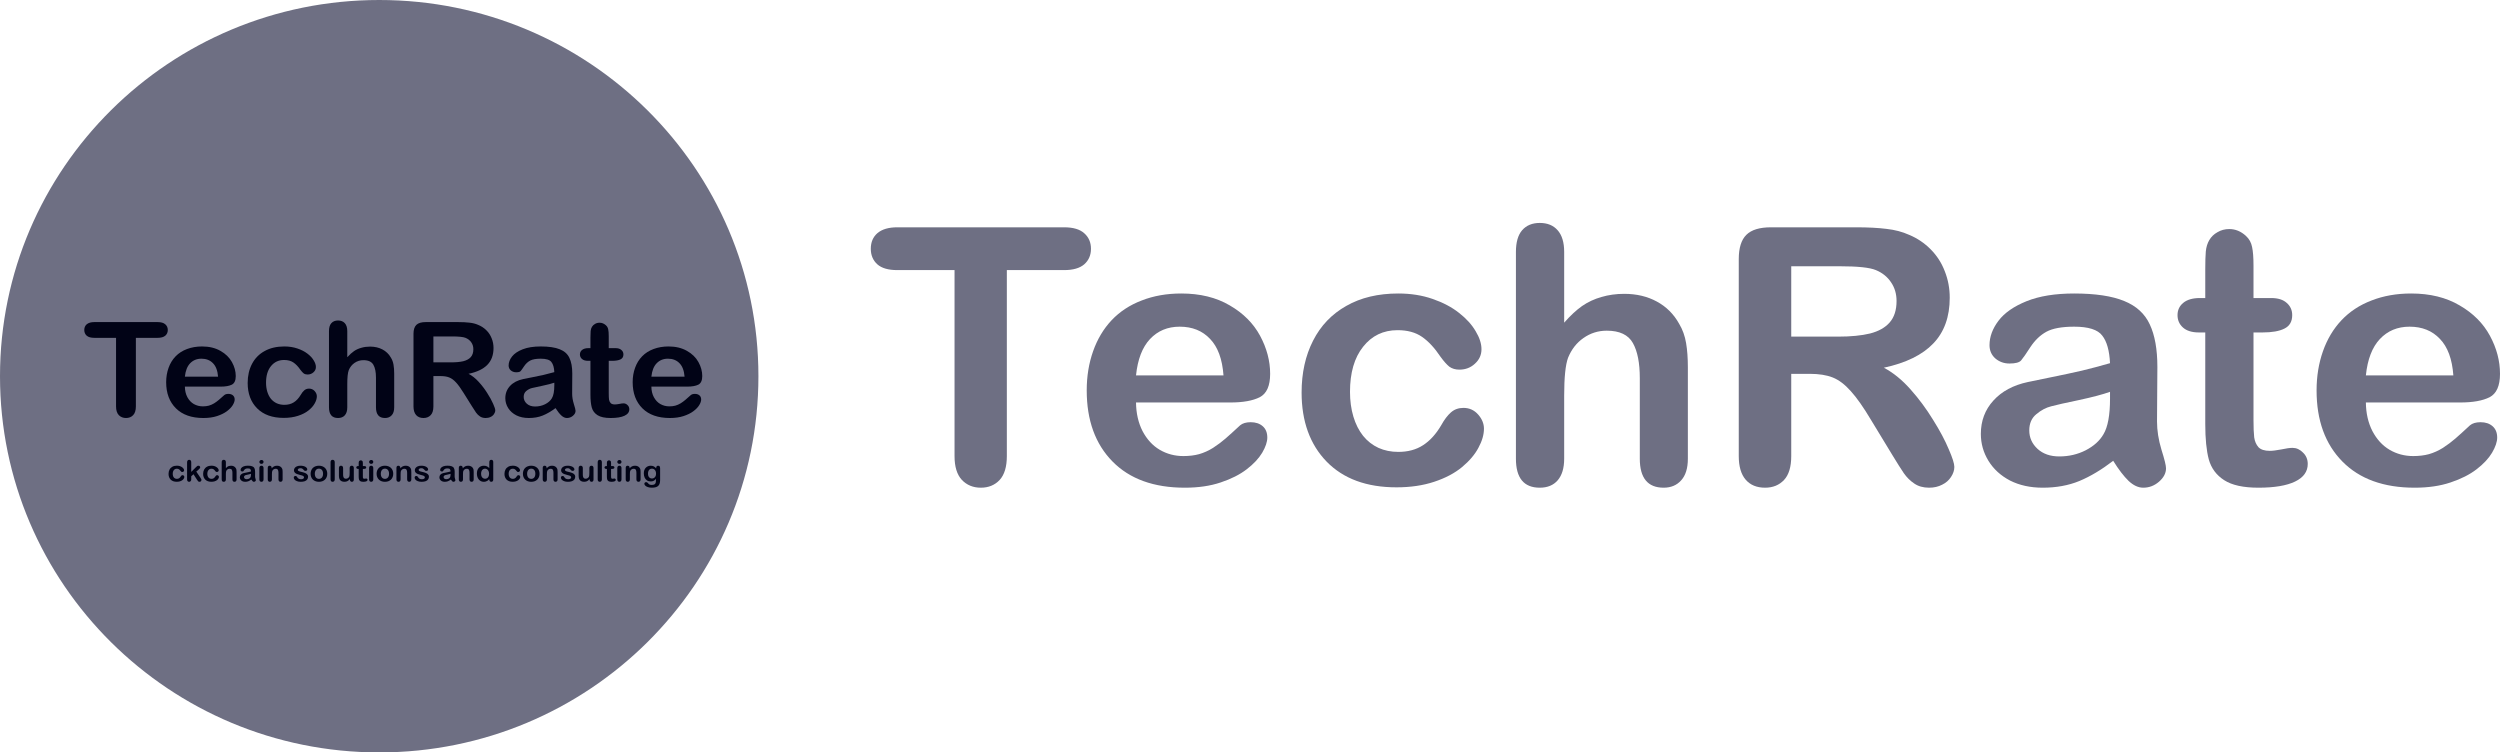 <svg width="103" height="31" viewBox="0 0 103 31" fill="none" xmlns="http://www.w3.org/2000/svg">
<path d="M15.624 31C24.252 31 31.247 24.06 31.247 15.5C31.247 6.94 24.252 0 15.624 0C6.995 0 0 6.94 0 15.5C0 24.06 6.995 31 15.624 31Z" fill="#6E6F83"/>
<path d="M6.493 13.919H5.598V16.742C5.598 16.905 5.561 17.026 5.485 17.105C5.41 17.183 5.312 17.222 5.192 17.222C5.071 17.222 4.971 17.182 4.894 17.103C4.819 17.023 4.781 16.903 4.781 16.742V13.919H3.886C3.746 13.919 3.642 13.89 3.574 13.832C3.506 13.772 3.472 13.693 3.472 13.596C3.472 13.495 3.507 13.416 3.577 13.357C3.649 13.299 3.752 13.27 3.886 13.27H6.493C6.635 13.27 6.74 13.3 6.808 13.36C6.878 13.42 6.913 13.499 6.913 13.596C6.913 13.693 6.878 13.772 6.808 13.832C6.738 13.89 6.633 13.919 6.493 13.919Z" fill="#010316"/>
<path d="M9.091 15.929H7.617C7.619 16.093 7.653 16.238 7.719 16.363C7.787 16.489 7.876 16.583 7.987 16.647C8.099 16.71 8.223 16.742 8.357 16.742C8.447 16.742 8.529 16.733 8.603 16.713C8.678 16.692 8.751 16.66 8.821 16.618C8.891 16.574 8.955 16.527 9.014 16.477C9.073 16.428 9.149 16.361 9.243 16.276C9.282 16.244 9.337 16.228 9.409 16.228C9.486 16.228 9.549 16.248 9.597 16.289C9.645 16.33 9.669 16.387 9.669 16.461C9.669 16.527 9.642 16.604 9.589 16.692C9.535 16.779 9.454 16.863 9.346 16.944C9.239 17.023 9.103 17.09 8.94 17.143C8.778 17.196 8.591 17.222 8.379 17.222C7.895 17.222 7.518 17.09 7.25 16.825C6.981 16.559 6.846 16.2 6.846 15.746C6.846 15.532 6.88 15.334 6.946 15.152C7.012 14.968 7.109 14.811 7.236 14.68C7.363 14.549 7.519 14.45 7.705 14.38C7.891 14.31 8.097 14.274 8.324 14.274C8.618 14.274 8.871 14.335 9.08 14.455C9.292 14.573 9.45 14.727 9.555 14.916C9.66 15.105 9.713 15.298 9.713 15.494C9.713 15.676 9.659 15.794 9.55 15.849C9.441 15.902 9.288 15.929 9.091 15.929ZM7.617 15.518H8.984C8.965 15.27 8.895 15.086 8.774 14.964C8.654 14.84 8.496 14.778 8.299 14.778C8.111 14.778 7.957 14.841 7.835 14.966C7.715 15.09 7.643 15.274 7.617 15.518Z" fill="#010316"/>
<path d="M13.054 16.326C13.054 16.416 13.026 16.513 12.969 16.615C12.913 16.718 12.828 16.816 12.712 16.909C12.598 17.001 12.453 17.076 12.278 17.132C12.103 17.189 11.906 17.217 11.687 17.217C11.222 17.217 10.858 17.087 10.597 16.827C10.335 16.566 10.204 16.216 10.204 15.777C10.204 15.481 10.264 15.218 10.384 14.99C10.504 14.762 10.677 14.586 10.903 14.463C11.13 14.337 11.4 14.274 11.715 14.274C11.91 14.274 12.089 14.302 12.251 14.357C12.415 14.412 12.553 14.482 12.665 14.569C12.779 14.655 12.866 14.748 12.924 14.847C12.985 14.944 13.015 15.035 13.015 15.12C13.015 15.207 12.982 15.28 12.913 15.34C12.847 15.4 12.766 15.43 12.67 15.43C12.608 15.43 12.555 15.415 12.513 15.385C12.472 15.353 12.426 15.303 12.375 15.234C12.283 15.1 12.186 14.999 12.085 14.932C11.986 14.865 11.858 14.831 11.704 14.831C11.481 14.831 11.302 14.915 11.165 15.083C11.029 15.249 10.961 15.477 10.961 15.767C10.961 15.903 10.979 16.028 11.014 16.143C11.049 16.256 11.099 16.354 11.165 16.435C11.232 16.514 11.312 16.575 11.406 16.618C11.499 16.658 11.603 16.679 11.715 16.679C11.866 16.679 11.995 16.645 12.101 16.578C12.21 16.511 12.306 16.408 12.389 16.27C12.435 16.189 12.484 16.126 12.538 16.08C12.591 16.034 12.656 16.011 12.734 16.011C12.826 16.011 12.902 16.044 12.963 16.111C13.024 16.179 13.054 16.25 13.054 16.326Z" fill="#010316"/>
<path d="M14.308 13.644V14.717C14.404 14.611 14.497 14.527 14.587 14.465C14.679 14.403 14.78 14.358 14.891 14.328C15.001 14.296 15.12 14.28 15.247 14.28C15.438 14.28 15.608 14.319 15.755 14.396C15.904 14.474 16.021 14.587 16.106 14.736C16.159 14.822 16.195 14.919 16.213 15.027C16.232 15.133 16.241 15.256 16.241 15.396V16.782C16.241 16.927 16.206 17.037 16.136 17.111C16.068 17.185 15.977 17.222 15.863 17.222C15.614 17.222 15.49 17.076 15.49 16.782V15.56C15.49 15.329 15.454 15.151 15.382 15.027C15.31 14.902 15.174 14.839 14.973 14.839C14.839 14.839 14.717 14.876 14.609 14.95C14.502 15.023 14.422 15.123 14.369 15.25C14.328 15.358 14.308 15.55 14.308 15.825V16.782C14.308 16.925 14.274 17.035 14.206 17.111C14.139 17.185 14.046 17.222 13.927 17.222C13.678 17.222 13.554 17.076 13.554 16.782V13.644C13.554 13.497 13.586 13.387 13.651 13.315C13.717 13.241 13.809 13.204 13.927 13.204C14.046 13.204 14.139 13.241 14.206 13.315C14.274 13.389 14.308 13.499 14.308 13.644Z" fill="#010316"/>
<path d="M18.144 15.494H17.856V16.742C17.856 16.907 17.819 17.028 17.743 17.105C17.668 17.183 17.569 17.222 17.448 17.222C17.317 17.222 17.216 17.181 17.144 17.1C17.072 17.019 17.036 16.9 17.036 16.742V13.752C17.036 13.583 17.076 13.46 17.155 13.384C17.234 13.308 17.362 13.27 17.539 13.27H18.873C19.057 13.27 19.214 13.278 19.345 13.294C19.476 13.308 19.593 13.338 19.698 13.384C19.825 13.435 19.938 13.508 20.035 13.604C20.133 13.699 20.206 13.811 20.256 13.938C20.308 14.063 20.333 14.197 20.333 14.338C20.333 14.628 20.248 14.859 20.077 15.033C19.907 15.206 19.649 15.329 19.303 15.401C19.449 15.475 19.588 15.585 19.72 15.73C19.853 15.875 19.971 16.029 20.074 16.194C20.179 16.356 20.26 16.504 20.317 16.636C20.376 16.767 20.405 16.857 20.405 16.907C20.405 16.958 20.388 17.009 20.353 17.06C20.32 17.11 20.274 17.149 20.215 17.177C20.156 17.207 20.088 17.222 20.01 17.222C19.918 17.222 19.841 17.201 19.778 17.159C19.716 17.118 19.661 17.066 19.615 17.002C19.571 16.939 19.511 16.845 19.433 16.721L19.105 16.196C18.987 16.004 18.881 15.857 18.787 15.756C18.695 15.655 18.601 15.587 18.505 15.55C18.41 15.512 18.289 15.494 18.144 15.494ZM18.613 13.861H17.856V14.929H18.591C18.788 14.929 18.954 14.913 19.088 14.882C19.222 14.848 19.325 14.792 19.395 14.714C19.466 14.635 19.502 14.526 19.502 14.389C19.502 14.281 19.474 14.186 19.417 14.105C19.36 14.022 19.28 13.96 19.179 13.919C19.083 13.88 18.895 13.861 18.613 13.861Z" fill="#010316"/>
<path d="M22.888 16.814C22.706 16.95 22.529 17.052 22.358 17.121C22.188 17.189 21.998 17.222 21.786 17.222C21.593 17.222 21.422 17.186 21.275 17.113C21.13 17.039 21.017 16.939 20.938 16.814C20.859 16.688 20.819 16.552 20.819 16.406C20.819 16.208 20.885 16.039 21.015 15.899C21.146 15.76 21.326 15.666 21.554 15.618C21.602 15.608 21.721 15.584 21.91 15.547C22.1 15.51 22.262 15.476 22.396 15.446C22.532 15.414 22.68 15.376 22.838 15.332C22.829 15.141 22.788 15.002 22.716 14.913C22.647 14.823 22.5 14.778 22.277 14.778C22.086 14.778 21.942 14.804 21.844 14.855C21.748 14.906 21.665 14.983 21.595 15.086C21.527 15.188 21.479 15.256 21.449 15.29C21.421 15.322 21.361 15.338 21.267 15.338C21.182 15.338 21.108 15.312 21.046 15.261C20.985 15.208 20.955 15.14 20.955 15.059C20.955 14.932 21.002 14.808 21.096 14.688C21.189 14.568 21.336 14.469 21.535 14.391C21.733 14.313 21.981 14.274 22.277 14.274C22.609 14.274 22.869 14.312 23.059 14.389C23.249 14.463 23.382 14.581 23.459 14.744C23.538 14.906 23.578 15.122 23.578 15.39C23.578 15.56 23.577 15.704 23.575 15.822C23.575 15.941 23.574 16.073 23.573 16.218C23.573 16.354 23.596 16.496 23.642 16.644C23.689 16.791 23.713 16.886 23.713 16.928C23.713 17.002 23.677 17.07 23.603 17.132C23.531 17.192 23.449 17.222 23.357 17.222C23.28 17.222 23.203 17.188 23.128 17.119C23.052 17.048 22.972 16.947 22.888 16.814ZM22.838 15.767C22.728 15.806 22.567 15.847 22.355 15.892C22.145 15.934 22 15.966 21.919 15.987C21.837 16.006 21.76 16.046 21.686 16.106C21.613 16.165 21.576 16.247 21.576 16.353C21.576 16.462 21.619 16.556 21.706 16.634C21.792 16.71 21.906 16.748 22.046 16.748C22.195 16.748 22.332 16.717 22.457 16.655C22.584 16.591 22.677 16.51 22.736 16.411C22.804 16.301 22.838 16.121 22.838 15.87V15.767Z" fill="#010316"/>
<path d="M24.244 14.343H24.326V13.909C24.326 13.792 24.329 13.701 24.335 13.636C24.342 13.569 24.36 13.511 24.39 13.463C24.419 13.414 24.462 13.374 24.517 13.344C24.572 13.312 24.634 13.296 24.702 13.296C24.798 13.296 24.884 13.331 24.962 13.4C25.013 13.446 25.045 13.502 25.058 13.569C25.073 13.635 25.08 13.729 25.08 13.85V14.343H25.357C25.463 14.343 25.544 14.368 25.599 14.418C25.657 14.465 25.685 14.527 25.685 14.603C25.685 14.7 25.645 14.768 25.564 14.807C25.485 14.846 25.37 14.866 25.221 14.866H25.08V16.196C25.08 16.309 25.084 16.397 25.091 16.459C25.101 16.519 25.123 16.568 25.158 16.607C25.195 16.644 25.253 16.663 25.334 16.663C25.379 16.663 25.438 16.656 25.514 16.642C25.589 16.626 25.648 16.618 25.691 16.618C25.751 16.618 25.806 16.642 25.854 16.689C25.903 16.735 25.928 16.793 25.928 16.862C25.928 16.978 25.862 17.067 25.729 17.129C25.597 17.191 25.406 17.222 25.158 17.222C24.922 17.222 24.744 17.184 24.622 17.108C24.5 17.032 24.42 16.927 24.382 16.793C24.345 16.658 24.326 16.479 24.326 16.255V14.866H24.227C24.118 14.866 24.036 14.841 23.979 14.791C23.922 14.742 23.893 14.679 23.893 14.603C23.893 14.527 23.922 14.465 23.981 14.418C24.042 14.368 24.13 14.343 24.244 14.343Z" fill="#010316"/>
<path d="M28.311 15.929H26.837C26.838 16.093 26.872 16.238 26.939 16.363C27.007 16.489 27.096 16.583 27.207 16.647C27.319 16.71 27.442 16.742 27.577 16.742C27.667 16.742 27.749 16.733 27.823 16.713C27.898 16.692 27.971 16.66 28.041 16.618C28.111 16.574 28.175 16.527 28.234 16.477C28.293 16.428 28.369 16.361 28.463 16.276C28.502 16.244 28.557 16.228 28.629 16.228C28.706 16.228 28.769 16.248 28.817 16.289C28.864 16.33 28.888 16.387 28.888 16.461C28.888 16.527 28.862 16.604 28.808 16.692C28.755 16.779 28.674 16.863 28.565 16.944C28.459 17.023 28.323 17.09 28.159 17.143C27.997 17.196 27.811 17.222 27.599 17.222C27.115 17.222 26.738 17.09 26.469 16.825C26.201 16.559 26.066 16.2 26.066 15.746C26.066 15.532 26.099 15.334 26.166 15.152C26.232 14.968 26.328 14.811 26.456 14.68C26.583 14.549 26.739 14.45 26.925 14.38C27.111 14.31 27.317 14.274 27.544 14.274C27.838 14.274 28.09 14.335 28.3 14.455C28.512 14.573 28.67 14.727 28.775 14.916C28.88 15.105 28.933 15.298 28.933 15.494C28.933 15.676 28.878 15.794 28.77 15.849C28.661 15.902 28.508 15.929 28.311 15.929ZM26.837 15.518H28.204C28.185 15.27 28.115 15.086 27.994 14.964C27.874 14.84 27.716 14.778 27.519 14.778C27.331 14.778 27.176 14.841 27.055 14.966C26.935 15.09 26.862 15.274 26.837 15.518Z" fill="#010316"/>
<path d="M43.841 11.128H41.482V18.79C41.482 19.232 41.383 19.56 41.184 19.776C40.985 19.987 40.727 20.093 40.412 20.093C40.092 20.093 39.83 19.985 39.626 19.769C39.427 19.553 39.327 19.227 39.327 18.79V11.128H36.968C36.6 11.128 36.325 11.049 36.146 10.89C35.966 10.727 35.877 10.514 35.877 10.25C35.877 9.977 35.969 9.761 36.153 9.603C36.342 9.444 36.614 9.365 36.968 9.365H43.841C44.215 9.365 44.491 9.447 44.671 9.61C44.855 9.773 44.948 9.986 44.948 10.25C44.948 10.514 44.855 10.727 44.671 10.89C44.486 11.049 44.21 11.128 43.841 11.128Z" fill="#6E6F83"/>
<path d="M50.692 16.582H46.804C46.809 17.028 46.899 17.421 47.073 17.762C47.253 18.102 47.488 18.359 47.78 18.531C48.076 18.704 48.401 18.79 48.755 18.79C48.993 18.79 49.209 18.764 49.403 18.711C49.602 18.654 49.794 18.567 49.978 18.452C50.163 18.332 50.333 18.205 50.488 18.071C50.643 17.937 50.845 17.754 51.092 17.524C51.194 17.438 51.34 17.395 51.529 17.395C51.733 17.395 51.898 17.45 52.024 17.56C52.15 17.67 52.213 17.826 52.213 18.028C52.213 18.205 52.143 18.414 52.002 18.654C51.861 18.889 51.648 19.117 51.361 19.337C51.08 19.553 50.723 19.733 50.291 19.877C49.864 20.021 49.372 20.093 48.813 20.093C47.537 20.093 46.544 19.733 45.836 19.014C45.127 18.294 44.773 17.318 44.773 16.085C44.773 15.505 44.86 14.968 45.035 14.473C45.21 13.975 45.465 13.548 45.799 13.193C46.134 12.838 46.547 12.567 47.037 12.38C47.527 12.188 48.071 12.092 48.668 12.092C49.444 12.092 50.109 12.255 50.663 12.581C51.221 12.903 51.638 13.32 51.915 13.833C52.191 14.346 52.33 14.869 52.33 15.402C52.33 15.896 52.187 16.217 51.9 16.366C51.614 16.51 51.211 16.582 50.692 16.582ZM46.804 15.466H50.408C50.359 14.795 50.175 14.294 49.855 13.963C49.539 13.627 49.122 13.459 48.602 13.459C48.107 13.459 47.7 13.629 47.379 13.97C47.064 14.306 46.872 14.805 46.804 15.466Z" fill="#6E6F83"/>
<path d="M61.139 17.661C61.139 17.905 61.064 18.167 60.913 18.445C60.767 18.723 60.542 18.989 60.236 19.244C59.935 19.493 59.554 19.695 59.093 19.848C58.632 20.002 58.113 20.078 57.535 20.078C56.307 20.078 55.349 19.726 54.659 19.021C53.97 18.311 53.626 17.361 53.626 16.172C53.626 15.366 53.783 14.653 54.099 14.035C54.414 13.416 54.87 12.939 55.468 12.603C56.065 12.262 56.778 12.092 57.608 12.092C58.122 12.092 58.593 12.166 59.02 12.315C59.452 12.464 59.816 12.656 60.112 12.891C60.413 13.126 60.641 13.377 60.797 13.646C60.957 13.91 61.037 14.157 61.037 14.387C61.037 14.622 60.947 14.821 60.767 14.984C60.593 15.147 60.379 15.229 60.127 15.229C59.962 15.229 59.824 15.188 59.712 15.107C59.605 15.02 59.484 14.884 59.348 14.697C59.105 14.332 58.85 14.059 58.584 13.876C58.321 13.694 57.986 13.603 57.579 13.603C56.992 13.603 56.518 13.831 56.159 14.287C55.8 14.737 55.62 15.356 55.62 16.143C55.62 16.512 55.666 16.853 55.759 17.164C55.851 17.471 55.984 17.735 56.159 17.956C56.334 18.172 56.545 18.337 56.792 18.452C57.04 18.563 57.312 18.618 57.608 18.618C58.006 18.618 58.346 18.527 58.627 18.344C58.913 18.162 59.166 17.884 59.384 17.51C59.506 17.289 59.637 17.116 59.777 16.992C59.918 16.867 60.09 16.805 60.294 16.805C60.537 16.805 60.738 16.896 60.899 17.078C61.059 17.26 61.139 17.455 61.139 17.661Z" fill="#6E6F83"/>
<path d="M64.444 10.38V13.294C64.696 13.006 64.942 12.778 65.179 12.61C65.422 12.442 65.689 12.318 65.98 12.236C66.271 12.15 66.584 12.106 66.919 12.106C67.424 12.106 67.871 12.212 68.259 12.423C68.652 12.634 68.96 12.941 69.183 13.344C69.324 13.579 69.419 13.843 69.467 14.135C69.516 14.423 69.54 14.757 69.54 15.136V18.898C69.54 19.292 69.448 19.589 69.263 19.791C69.084 19.992 68.844 20.093 68.543 20.093C67.888 20.093 67.56 19.695 67.56 18.898V15.582C67.56 14.953 67.465 14.471 67.276 14.135C67.087 13.795 66.728 13.624 66.199 13.624C65.844 13.624 65.524 13.725 65.238 13.927C64.956 14.123 64.745 14.394 64.604 14.74C64.497 15.032 64.444 15.553 64.444 16.301V18.898C64.444 19.287 64.354 19.584 64.175 19.791C64 19.992 63.755 20.093 63.439 20.093C62.784 20.093 62.456 19.695 62.456 18.898V10.38C62.456 9.982 62.541 9.684 62.711 9.487C62.886 9.286 63.129 9.185 63.439 9.185C63.755 9.185 64 9.286 64.175 9.487C64.354 9.689 64.444 9.986 64.444 10.38Z" fill="#6E6F83"/>
<path d="M74.556 15.402H73.799V18.79C73.799 19.236 73.7 19.565 73.501 19.776C73.302 19.987 73.042 20.093 72.722 20.093C72.377 20.093 72.11 19.982 71.921 19.762C71.731 19.541 71.637 19.217 71.637 18.79V10.675C71.637 10.214 71.741 9.881 71.95 9.675C72.159 9.468 72.496 9.365 72.962 9.365H76.478C76.964 9.365 77.379 9.387 77.723 9.43C78.068 9.468 78.378 9.55 78.655 9.675C78.99 9.814 79.286 10.013 79.543 10.272C79.8 10.531 79.995 10.833 80.126 11.178C80.261 11.519 80.329 11.881 80.329 12.265C80.329 13.051 80.104 13.68 79.652 14.15C79.206 14.62 78.526 14.953 77.614 15.15C77.997 15.351 78.364 15.649 78.713 16.042C79.063 16.435 79.373 16.855 79.645 17.301C79.922 17.742 80.135 18.143 80.286 18.503C80.441 18.858 80.519 19.102 80.519 19.236C80.519 19.376 80.473 19.515 80.38 19.654C80.293 19.788 80.172 19.894 80.016 19.97C79.861 20.052 79.681 20.093 79.478 20.093C79.235 20.093 79.031 20.035 78.866 19.92C78.701 19.81 78.558 19.668 78.437 19.495C78.32 19.323 78.16 19.069 77.956 18.733L77.09 17.308C76.779 16.785 76.5 16.387 76.252 16.114C76.01 15.841 75.762 15.653 75.51 15.553C75.258 15.452 74.94 15.402 74.556 15.402ZM75.794 10.97H73.799V13.869H75.736C76.255 13.869 76.692 13.826 77.046 13.74C77.4 13.649 77.67 13.497 77.854 13.286C78.043 13.07 78.138 12.775 78.138 12.401C78.138 12.109 78.063 11.852 77.912 11.632C77.762 11.406 77.553 11.238 77.286 11.128C77.034 11.022 76.537 10.97 75.794 10.97Z" fill="#6E6F83"/>
<path d="M87.064 18.985C86.583 19.354 86.117 19.632 85.666 19.819C85.219 20.002 84.717 20.093 84.159 20.093C83.649 20.093 83.2 19.994 82.812 19.798C82.429 19.596 82.132 19.325 81.924 18.985C81.715 18.644 81.611 18.275 81.611 17.877C81.611 17.34 81.783 16.881 82.128 16.503C82.472 16.123 82.945 15.869 83.547 15.74C83.674 15.711 83.987 15.646 84.487 15.546C84.986 15.445 85.413 15.354 85.768 15.272C86.127 15.186 86.515 15.083 86.933 14.963C86.908 14.445 86.802 14.066 86.612 13.826C86.428 13.581 86.042 13.459 85.455 13.459C84.95 13.459 84.569 13.529 84.312 13.668C84.059 13.807 83.841 14.015 83.656 14.294C83.477 14.572 83.348 14.757 83.271 14.848C83.198 14.934 83.038 14.977 82.79 14.977C82.567 14.977 82.373 14.908 82.208 14.768C82.048 14.625 81.968 14.442 81.968 14.222C81.968 13.876 82.091 13.541 82.339 13.214C82.586 12.888 82.972 12.62 83.496 12.409C84.02 12.198 84.673 12.092 85.455 12.092C86.328 12.092 87.015 12.195 87.515 12.401C88.015 12.603 88.367 12.924 88.571 13.366C88.779 13.807 88.884 14.392 88.884 15.121C88.884 15.582 88.881 15.973 88.876 16.294C88.876 16.615 88.874 16.973 88.869 17.366C88.869 17.735 88.93 18.121 89.051 18.524C89.177 18.922 89.24 19.179 89.24 19.294C89.24 19.495 89.143 19.68 88.949 19.848C88.76 20.011 88.544 20.093 88.301 20.093C88.097 20.093 87.896 19.999 87.697 19.812C87.498 19.62 87.287 19.344 87.064 18.985ZM86.933 16.143C86.641 16.248 86.217 16.361 85.659 16.481C85.105 16.596 84.722 16.682 84.508 16.74C84.295 16.793 84.091 16.901 83.897 17.064C83.703 17.222 83.606 17.445 83.606 17.733C83.606 18.03 83.72 18.284 83.948 18.495C84.176 18.702 84.474 18.805 84.843 18.805C85.236 18.805 85.598 18.721 85.928 18.553C86.263 18.38 86.508 18.16 86.663 17.891C86.843 17.594 86.933 17.104 86.933 16.423V16.143Z" fill="#6E6F83"/>
<path d="M90.638 12.279H90.857V11.099C90.857 10.783 90.864 10.536 90.879 10.358C90.898 10.176 90.946 10.02 91.024 9.89C91.102 9.756 91.213 9.648 91.359 9.567C91.505 9.48 91.667 9.437 91.847 9.437C92.099 9.437 92.327 9.531 92.531 9.718C92.667 9.842 92.752 9.996 92.786 10.178C92.825 10.356 92.844 10.61 92.844 10.941V12.279H93.572C93.854 12.279 94.067 12.346 94.213 12.48C94.363 12.61 94.439 12.778 94.439 12.984C94.439 13.248 94.332 13.433 94.118 13.538C93.909 13.644 93.609 13.697 93.215 13.697H92.844V17.308C92.844 17.615 92.854 17.853 92.873 18.021C92.897 18.184 92.956 18.318 93.048 18.424C93.145 18.524 93.3 18.575 93.514 18.575C93.63 18.575 93.788 18.555 93.987 18.517C94.186 18.474 94.341 18.452 94.453 18.452C94.613 18.452 94.756 18.517 94.883 18.646C95.014 18.771 95.079 18.927 95.079 19.114C95.079 19.431 94.904 19.673 94.555 19.841C94.206 20.009 93.703 20.093 93.048 20.093C92.427 20.093 91.956 19.99 91.636 19.783C91.315 19.577 91.104 19.292 91.002 18.927C90.905 18.563 90.857 18.076 90.857 17.467V13.697H90.595C90.308 13.697 90.09 13.629 89.939 13.495C89.789 13.361 89.714 13.19 89.714 12.984C89.714 12.778 89.791 12.61 89.947 12.48C90.107 12.346 90.337 12.279 90.638 12.279Z" fill="#6E6F83"/>
<path d="M101.362 16.582H97.474C97.479 17.028 97.569 17.421 97.744 17.762C97.923 18.102 98.159 18.359 98.45 18.531C98.746 18.704 99.071 18.79 99.425 18.79C99.663 18.79 99.879 18.764 100.073 18.711C100.272 18.654 100.464 18.567 100.649 18.452C100.833 18.332 101.003 18.205 101.158 18.071C101.313 17.937 101.515 17.754 101.762 17.524C101.864 17.438 102.01 17.395 102.199 17.395C102.403 17.395 102.568 17.45 102.694 17.56C102.82 17.67 102.884 17.826 102.884 18.028C102.884 18.205 102.813 18.414 102.672 18.654C102.532 18.889 102.318 19.117 102.032 19.337C101.75 19.553 101.394 19.733 100.962 19.877C100.534 20.021 100.042 20.093 99.484 20.093C98.207 20.093 97.215 19.733 96.506 19.014C95.797 18.294 95.443 17.318 95.443 16.085C95.443 15.505 95.531 14.968 95.705 14.473C95.88 13.975 96.135 13.548 96.47 13.193C96.805 12.838 97.217 12.567 97.707 12.38C98.198 12.188 98.741 12.092 99.338 12.092C100.115 12.092 100.78 12.255 101.333 12.581C101.891 12.903 102.308 13.32 102.585 13.833C102.862 14.346 103 14.869 103 15.402C103 15.896 102.857 16.217 102.571 16.366C102.284 16.51 101.881 16.582 101.362 16.582ZM97.474 15.466H101.078C101.03 14.795 100.845 14.294 100.525 13.963C100.209 13.627 99.792 13.459 99.273 13.459C98.778 13.459 98.37 13.629 98.049 13.97C97.734 14.306 97.542 14.805 97.474 15.466Z" fill="#6E6F83"/>
<path d="M7.594 19.648C7.594 19.669 7.588 19.69 7.575 19.714C7.562 19.737 7.543 19.759 7.516 19.78C7.49 19.801 7.457 19.817 7.417 19.83C7.377 19.843 7.332 19.849 7.282 19.849C7.176 19.849 7.093 19.82 7.033 19.761C6.974 19.702 6.944 19.623 6.944 19.525C6.944 19.458 6.957 19.399 6.985 19.347C7.012 19.296 7.052 19.256 7.103 19.228C7.155 19.2 7.217 19.186 7.289 19.186C7.333 19.186 7.374 19.192 7.411 19.204C7.448 19.217 7.48 19.233 7.505 19.252C7.531 19.272 7.551 19.293 7.565 19.315C7.579 19.337 7.585 19.357 7.585 19.377C7.585 19.396 7.578 19.413 7.562 19.426C7.547 19.44 7.529 19.446 7.507 19.446C7.492 19.446 7.48 19.443 7.471 19.436C7.461 19.429 7.451 19.418 7.439 19.402C7.418 19.372 7.396 19.349 7.373 19.334C7.35 19.319 7.321 19.311 7.286 19.311C7.235 19.311 7.194 19.33 7.163 19.368C7.132 19.405 7.117 19.457 7.117 19.522C7.117 19.553 7.121 19.581 7.129 19.607C7.136 19.633 7.148 19.655 7.163 19.673C7.178 19.691 7.197 19.705 7.218 19.714C7.239 19.723 7.263 19.728 7.289 19.728C7.323 19.728 7.352 19.72 7.377 19.705C7.402 19.69 7.423 19.667 7.442 19.636C7.453 19.617 7.464 19.603 7.476 19.593C7.489 19.582 7.503 19.577 7.521 19.577C7.542 19.577 7.56 19.585 7.573 19.6C7.587 19.615 7.594 19.631 7.594 19.648Z" fill="#010316"/>
<path d="M8.124 19.776L7.972 19.539L7.879 19.623V19.752C7.879 19.784 7.87 19.808 7.853 19.825C7.835 19.842 7.815 19.85 7.793 19.85C7.766 19.85 7.746 19.842 7.73 19.825C7.715 19.809 7.708 19.784 7.708 19.751V19.055C7.708 19.019 7.715 18.992 7.73 18.973C7.744 18.954 7.765 18.944 7.793 18.944C7.819 18.944 7.84 18.953 7.856 18.97C7.871 18.987 7.879 19.012 7.879 19.046V19.442L8.073 19.249C8.097 19.225 8.115 19.209 8.127 19.2C8.14 19.191 8.155 19.187 8.173 19.187C8.195 19.187 8.213 19.194 8.227 19.207C8.241 19.22 8.248 19.236 8.248 19.255C8.248 19.279 8.225 19.311 8.178 19.351L8.087 19.43L8.264 19.693C8.277 19.713 8.286 19.728 8.291 19.738C8.297 19.748 8.3 19.758 8.3 19.767C8.3 19.793 8.293 19.813 8.277 19.828C8.263 19.843 8.243 19.85 8.219 19.85C8.198 19.85 8.182 19.845 8.17 19.834C8.159 19.823 8.144 19.804 8.124 19.776Z" fill="#010316"/>
<path d="M9.02 19.648C9.02 19.669 9.013 19.69 9 19.714C8.988 19.737 8.968 19.759 8.942 19.78C8.916 19.801 8.883 19.817 8.843 19.83C8.803 19.843 8.758 19.849 8.708 19.849C8.602 19.849 8.519 19.82 8.459 19.761C8.399 19.702 8.369 19.623 8.369 19.525C8.369 19.458 8.383 19.399 8.41 19.347C8.438 19.296 8.477 19.256 8.529 19.228C8.581 19.2 8.642 19.186 8.714 19.186C8.759 19.186 8.799 19.192 8.836 19.204C8.874 19.217 8.905 19.233 8.931 19.252C8.957 19.272 8.977 19.293 8.99 19.315C9.004 19.337 9.011 19.357 9.011 19.377C9.011 19.396 9.003 19.413 8.988 19.426C8.973 19.44 8.954 19.446 8.932 19.446C8.918 19.446 8.906 19.443 8.896 19.436C8.887 19.429 8.877 19.418 8.865 19.402C8.844 19.372 8.822 19.349 8.799 19.334C8.776 19.319 8.747 19.311 8.712 19.311C8.661 19.311 8.62 19.33 8.589 19.368C8.558 19.405 8.542 19.457 8.542 19.522C8.542 19.553 8.546 19.581 8.554 19.607C8.562 19.633 8.574 19.655 8.589 19.673C8.604 19.691 8.622 19.705 8.644 19.714C8.665 19.723 8.689 19.728 8.714 19.728C8.749 19.728 8.778 19.72 8.802 19.705C8.827 19.69 8.849 19.667 8.868 19.636C8.878 19.617 8.89 19.603 8.902 19.593C8.914 19.582 8.929 19.577 8.947 19.577C8.968 19.577 8.985 19.585 8.999 19.6C9.013 19.615 9.02 19.631 9.02 19.648Z" fill="#010316"/>
<path d="M9.306 19.044V19.286C9.328 19.262 9.349 19.243 9.37 19.229C9.391 19.215 9.414 19.204 9.439 19.198C9.464 19.191 9.491 19.187 9.52 19.187C9.564 19.187 9.603 19.196 9.636 19.213C9.67 19.231 9.697 19.256 9.716 19.29C9.728 19.309 9.737 19.331 9.741 19.355C9.745 19.379 9.747 19.407 9.747 19.439V19.751C9.747 19.784 9.739 19.809 9.723 19.825C9.708 19.842 9.687 19.85 9.661 19.85C9.604 19.85 9.576 19.817 9.576 19.751V19.476C9.576 19.424 9.568 19.383 9.551 19.355C9.535 19.327 9.504 19.313 9.458 19.313C9.427 19.313 9.399 19.322 9.375 19.338C9.35 19.355 9.332 19.377 9.32 19.406C9.311 19.43 9.306 19.473 9.306 19.535V19.751C9.306 19.784 9.298 19.808 9.283 19.825C9.268 19.842 9.246 19.85 9.219 19.85C9.162 19.85 9.134 19.817 9.134 19.751V19.044C9.134 19.011 9.141 18.986 9.156 18.969C9.171 18.953 9.192 18.944 9.219 18.944C9.246 18.944 9.268 18.953 9.283 18.969C9.298 18.986 9.306 19.011 9.306 19.044Z" fill="#010316"/>
<path d="M10.353 19.758C10.311 19.789 10.271 19.812 10.232 19.828C10.193 19.843 10.15 19.85 10.101 19.85C10.057 19.85 10.018 19.842 9.985 19.826C9.952 19.809 9.926 19.787 9.908 19.758C9.89 19.73 9.881 19.699 9.881 19.666C9.881 19.622 9.896 19.584 9.926 19.552C9.955 19.521 9.996 19.5 10.048 19.489C10.059 19.486 10.086 19.481 10.13 19.473C10.173 19.464 10.21 19.457 10.241 19.45C10.272 19.443 10.305 19.434 10.341 19.424C10.339 19.381 10.33 19.35 10.314 19.33C10.298 19.309 10.264 19.299 10.213 19.299C10.17 19.299 10.137 19.305 10.115 19.317C10.093 19.328 10.074 19.346 10.058 19.369C10.042 19.392 10.031 19.407 10.024 19.415C10.018 19.422 10.004 19.425 9.983 19.425C9.964 19.425 9.947 19.42 9.932 19.408C9.919 19.396 9.912 19.381 9.912 19.363C9.912 19.334 9.922 19.306 9.944 19.279C9.965 19.252 9.999 19.23 10.044 19.212C10.089 19.195 10.146 19.186 10.213 19.186C10.289 19.186 10.349 19.194 10.392 19.212C10.435 19.228 10.466 19.255 10.483 19.292C10.501 19.328 10.51 19.377 10.51 19.437C10.51 19.476 10.51 19.508 10.51 19.535C10.51 19.561 10.509 19.591 10.509 19.624C10.509 19.655 10.514 19.687 10.525 19.72C10.536 19.753 10.541 19.774 10.541 19.784C10.541 19.801 10.533 19.816 10.516 19.83C10.5 19.844 10.481 19.85 10.46 19.85C10.442 19.85 10.425 19.843 10.408 19.827C10.39 19.811 10.372 19.788 10.353 19.758ZM10.341 19.522C10.316 19.531 10.28 19.54 10.231 19.55C10.183 19.56 10.15 19.567 10.132 19.572C10.113 19.576 10.095 19.585 10.079 19.599C10.062 19.612 10.053 19.631 10.053 19.654C10.053 19.679 10.063 19.7 10.083 19.718C10.103 19.735 10.129 19.743 10.161 19.743C10.195 19.743 10.226 19.736 10.255 19.723C10.284 19.708 10.305 19.69 10.318 19.668C10.334 19.643 10.341 19.602 10.341 19.546V19.522Z" fill="#010316"/>
<path d="M10.858 19.28V19.751C10.858 19.784 10.85 19.809 10.833 19.825C10.817 19.842 10.796 19.85 10.771 19.85C10.745 19.85 10.725 19.842 10.709 19.825C10.693 19.808 10.686 19.783 10.686 19.751V19.284C10.686 19.252 10.693 19.228 10.709 19.212C10.725 19.195 10.745 19.187 10.771 19.187C10.796 19.187 10.817 19.195 10.833 19.212C10.85 19.228 10.858 19.25 10.858 19.28ZM10.773 19.111C10.749 19.111 10.728 19.104 10.711 19.09C10.694 19.076 10.686 19.056 10.686 19.031C10.686 19.008 10.694 18.989 10.711 18.974C10.729 18.959 10.749 18.951 10.773 18.951C10.795 18.951 10.815 18.958 10.832 18.972C10.849 18.985 10.858 19.005 10.858 19.031C10.858 19.056 10.849 19.076 10.832 19.09C10.816 19.104 10.796 19.111 10.773 19.111Z" fill="#010316"/>
<path d="M11.192 19.277V19.297C11.223 19.259 11.255 19.231 11.291 19.214C11.327 19.196 11.369 19.187 11.415 19.187C11.461 19.187 11.501 19.196 11.537 19.215C11.573 19.234 11.599 19.26 11.617 19.295C11.628 19.314 11.636 19.336 11.639 19.359C11.643 19.382 11.644 19.412 11.644 19.448V19.751C11.644 19.784 11.636 19.809 11.62 19.825C11.605 19.842 11.584 19.85 11.559 19.85C11.534 19.85 11.513 19.842 11.497 19.825C11.481 19.808 11.473 19.783 11.473 19.751V19.479C11.473 19.425 11.465 19.384 11.449 19.356C11.433 19.328 11.402 19.313 11.355 19.313C11.324 19.313 11.296 19.322 11.271 19.339C11.246 19.357 11.227 19.38 11.216 19.41C11.207 19.435 11.203 19.48 11.203 19.547V19.751C11.203 19.784 11.195 19.809 11.178 19.826C11.162 19.842 11.142 19.85 11.116 19.85C11.091 19.85 11.071 19.842 11.055 19.825C11.039 19.808 11.031 19.783 11.031 19.751V19.28C11.031 19.249 11.038 19.225 11.052 19.21C11.067 19.195 11.086 19.187 11.111 19.187C11.126 19.187 11.14 19.19 11.152 19.197C11.164 19.204 11.174 19.214 11.181 19.228C11.188 19.241 11.192 19.258 11.192 19.277Z" fill="#010316"/>
<path d="M12.693 19.637C12.693 19.682 12.681 19.721 12.658 19.753C12.635 19.785 12.601 19.809 12.556 19.826C12.511 19.842 12.456 19.85 12.391 19.85C12.329 19.85 12.276 19.841 12.232 19.823C12.188 19.806 12.155 19.783 12.134 19.757C12.114 19.73 12.103 19.702 12.103 19.675C12.103 19.657 12.11 19.642 12.123 19.629C12.137 19.616 12.154 19.61 12.174 19.61C12.192 19.61 12.206 19.614 12.216 19.623C12.226 19.631 12.235 19.643 12.243 19.658C12.261 19.687 12.282 19.709 12.307 19.723C12.331 19.738 12.365 19.745 12.407 19.745C12.442 19.745 12.47 19.738 12.492 19.723C12.514 19.708 12.525 19.692 12.525 19.673C12.525 19.644 12.514 19.623 12.491 19.61C12.468 19.597 12.43 19.584 12.378 19.573C12.319 19.559 12.27 19.544 12.233 19.529C12.196 19.513 12.166 19.493 12.144 19.468C12.122 19.443 12.111 19.412 12.111 19.375C12.111 19.343 12.121 19.312 12.141 19.283C12.162 19.253 12.192 19.23 12.232 19.213C12.273 19.196 12.321 19.187 12.378 19.187C12.422 19.187 12.462 19.191 12.498 19.2C12.533 19.209 12.563 19.221 12.586 19.235C12.61 19.25 12.628 19.267 12.641 19.284C12.653 19.302 12.659 19.32 12.659 19.337C12.659 19.356 12.653 19.371 12.639 19.383C12.626 19.395 12.608 19.401 12.583 19.401C12.566 19.401 12.55 19.396 12.538 19.387C12.526 19.377 12.512 19.363 12.496 19.344C12.483 19.328 12.467 19.315 12.45 19.305C12.432 19.296 12.408 19.291 12.378 19.291C12.347 19.291 12.321 19.297 12.3 19.31C12.28 19.323 12.269 19.338 12.269 19.357C12.269 19.374 12.277 19.388 12.292 19.399C12.307 19.41 12.328 19.419 12.353 19.426C12.379 19.433 12.414 19.442 12.459 19.452C12.512 19.465 12.556 19.48 12.59 19.497C12.624 19.514 12.649 19.534 12.666 19.558C12.684 19.581 12.693 19.607 12.693 19.637Z" fill="#010316"/>
<path d="M13.483 19.519C13.483 19.567 13.475 19.612 13.459 19.653C13.443 19.694 13.42 19.73 13.389 19.759C13.359 19.788 13.323 19.811 13.281 19.827C13.239 19.843 13.192 19.85 13.139 19.85C13.087 19.85 13.04 19.843 12.999 19.826C12.957 19.811 12.921 19.788 12.89 19.758C12.86 19.729 12.837 19.693 12.821 19.653C12.805 19.613 12.797 19.568 12.797 19.519C12.797 19.469 12.806 19.424 12.822 19.383C12.837 19.342 12.86 19.307 12.89 19.278C12.92 19.249 12.956 19.226 12.999 19.211C13.041 19.195 13.088 19.187 13.139 19.187C13.191 19.187 13.239 19.195 13.281 19.211C13.323 19.227 13.36 19.25 13.39 19.279C13.42 19.308 13.443 19.344 13.459 19.384C13.475 19.425 13.483 19.47 13.483 19.519ZM13.31 19.519C13.31 19.452 13.294 19.4 13.263 19.363C13.233 19.326 13.191 19.308 13.139 19.308C13.105 19.308 13.076 19.316 13.05 19.333C13.025 19.349 13.005 19.373 12.991 19.406C12.977 19.438 12.97 19.476 12.97 19.519C12.97 19.561 12.977 19.599 12.99 19.631C13.004 19.662 13.024 19.687 13.049 19.704C13.075 19.721 13.105 19.729 13.139 19.729C13.191 19.729 13.233 19.711 13.263 19.674C13.294 19.636 13.31 19.584 13.31 19.519Z" fill="#010316"/>
<path d="M13.619 19.751V19.044C13.619 19.011 13.626 18.986 13.641 18.969C13.657 18.953 13.678 18.944 13.704 18.944C13.73 18.944 13.751 18.953 13.767 18.969C13.783 18.986 13.791 19.011 13.791 19.044V19.751C13.791 19.784 13.783 19.809 13.766 19.826C13.75 19.842 13.729 19.85 13.704 19.85C13.679 19.85 13.658 19.842 13.642 19.825C13.627 19.808 13.619 19.783 13.619 19.751Z" fill="#010316"/>
<path d="M14.416 19.758V19.738C14.395 19.762 14.374 19.783 14.351 19.8C14.328 19.816 14.304 19.829 14.277 19.837C14.25 19.845 14.219 19.849 14.185 19.849C14.143 19.849 14.106 19.841 14.072 19.825C14.04 19.808 14.014 19.786 13.996 19.757C13.975 19.723 13.964 19.673 13.964 19.608V19.284C13.964 19.252 13.972 19.227 13.987 19.212C14.003 19.195 14.024 19.187 14.049 19.187C14.075 19.187 14.096 19.195 14.112 19.212C14.128 19.228 14.136 19.252 14.136 19.284V19.546C14.136 19.584 14.139 19.615 14.146 19.641C14.153 19.667 14.165 19.687 14.182 19.702C14.2 19.716 14.224 19.723 14.253 19.723C14.282 19.723 14.31 19.715 14.335 19.699C14.361 19.682 14.38 19.661 14.391 19.635C14.401 19.611 14.406 19.561 14.406 19.483V19.284C14.406 19.252 14.414 19.228 14.43 19.212C14.446 19.195 14.467 19.187 14.492 19.187C14.518 19.187 14.539 19.195 14.554 19.212C14.57 19.227 14.577 19.252 14.577 19.284V19.757C14.577 19.788 14.57 19.812 14.555 19.827C14.54 19.843 14.521 19.85 14.497 19.85C14.474 19.85 14.454 19.843 14.439 19.826C14.424 19.81 14.416 19.788 14.416 19.758Z" fill="#010316"/>
<path d="M14.759 19.201H14.778V19.103C14.778 19.077 14.778 19.056 14.78 19.042C14.781 19.027 14.786 19.014 14.792 19.003C14.799 18.992 14.809 18.983 14.821 18.976C14.834 18.969 14.848 18.965 14.864 18.965C14.885 18.965 14.905 18.973 14.923 18.989C14.934 18.999 14.942 19.012 14.945 19.027C14.948 19.042 14.95 19.063 14.95 19.09V19.201H15.013C15.037 19.201 15.056 19.207 15.068 19.218C15.081 19.229 15.088 19.243 15.088 19.26C15.088 19.282 15.079 19.297 15.06 19.306C15.042 19.315 15.016 19.319 14.982 19.319H14.95V19.619C14.95 19.645 14.951 19.664 14.952 19.678C14.954 19.692 14.96 19.703 14.967 19.712C14.976 19.72 14.989 19.724 15.008 19.724C15.018 19.724 15.031 19.723 15.049 19.72C15.066 19.716 15.079 19.714 15.089 19.714C15.103 19.714 15.115 19.72 15.126 19.73C15.138 19.741 15.143 19.754 15.143 19.769C15.143 19.795 15.128 19.816 15.098 19.829C15.068 19.843 15.024 19.85 14.967 19.85C14.914 19.85 14.873 19.842 14.845 19.825C14.818 19.808 14.799 19.784 14.79 19.754C14.782 19.723 14.778 19.683 14.778 19.632V19.319H14.755C14.73 19.319 14.711 19.314 14.698 19.302C14.685 19.291 14.679 19.277 14.679 19.26C14.679 19.243 14.685 19.229 14.699 19.218C14.713 19.207 14.733 19.201 14.759 19.201Z" fill="#010316"/>
<path d="M15.379 19.28V19.751C15.379 19.784 15.371 19.809 15.354 19.825C15.338 19.842 15.317 19.85 15.292 19.85C15.267 19.85 15.246 19.842 15.23 19.825C15.215 19.808 15.207 19.783 15.207 19.751V19.284C15.207 19.252 15.215 19.228 15.23 19.212C15.246 19.195 15.267 19.187 15.292 19.187C15.317 19.187 15.338 19.195 15.354 19.212C15.371 19.228 15.379 19.25 15.379 19.28ZM15.294 19.111C15.27 19.111 15.249 19.104 15.232 19.09C15.215 19.076 15.207 19.056 15.207 19.031C15.207 19.008 15.216 18.989 15.233 18.974C15.25 18.959 15.271 18.951 15.294 18.951C15.316 18.951 15.336 18.958 15.353 18.972C15.37 18.985 15.379 19.005 15.379 19.031C15.379 19.056 15.371 19.076 15.354 19.09C15.337 19.104 15.317 19.111 15.294 19.111Z" fill="#010316"/>
<path d="M16.201 19.519C16.201 19.567 16.194 19.612 16.177 19.653C16.162 19.694 16.138 19.73 16.108 19.759C16.078 19.788 16.042 19.811 16 19.827C15.958 19.843 15.911 19.85 15.858 19.85C15.806 19.85 15.759 19.843 15.717 19.826C15.676 19.811 15.64 19.788 15.609 19.758C15.579 19.729 15.556 19.693 15.54 19.653C15.524 19.613 15.516 19.568 15.516 19.519C15.516 19.469 15.524 19.424 15.54 19.383C15.556 19.342 15.579 19.307 15.609 19.278C15.639 19.249 15.675 19.226 15.717 19.211C15.76 19.195 15.807 19.187 15.858 19.187C15.91 19.187 15.957 19.195 16 19.211C16.042 19.227 16.079 19.25 16.109 19.279C16.139 19.308 16.162 19.344 16.177 19.384C16.194 19.425 16.201 19.47 16.201 19.519ZM16.029 19.519C16.029 19.452 16.013 19.4 15.982 19.363C15.951 19.326 15.91 19.308 15.858 19.308C15.824 19.308 15.795 19.316 15.769 19.333C15.743 19.349 15.724 19.373 15.71 19.406C15.696 19.438 15.689 19.476 15.689 19.519C15.689 19.561 15.696 19.599 15.709 19.631C15.723 19.662 15.743 19.687 15.768 19.704C15.793 19.721 15.823 19.729 15.858 19.729C15.91 19.729 15.951 19.711 15.982 19.674C16.013 19.636 16.029 19.584 16.029 19.519Z" fill="#010316"/>
<path d="M16.494 19.277V19.297C16.524 19.259 16.557 19.231 16.593 19.214C16.629 19.196 16.67 19.187 16.717 19.187C16.762 19.187 16.803 19.196 16.839 19.215C16.874 19.234 16.901 19.26 16.919 19.295C16.93 19.314 16.937 19.336 16.941 19.359C16.944 19.382 16.946 19.412 16.946 19.448V19.751C16.946 19.784 16.938 19.809 16.922 19.825C16.906 19.842 16.886 19.85 16.861 19.85C16.835 19.85 16.814 19.842 16.798 19.825C16.782 19.808 16.774 19.783 16.774 19.751V19.479C16.774 19.425 16.766 19.384 16.75 19.356C16.735 19.328 16.704 19.313 16.657 19.313C16.626 19.313 16.598 19.322 16.573 19.339C16.547 19.357 16.529 19.38 16.517 19.41C16.509 19.435 16.505 19.48 16.505 19.547V19.751C16.505 19.784 16.496 19.809 16.48 19.826C16.464 19.842 16.443 19.85 16.418 19.85C16.393 19.85 16.372 19.842 16.357 19.825C16.34 19.808 16.333 19.783 16.333 19.751V19.28C16.333 19.249 16.34 19.225 16.354 19.21C16.368 19.195 16.388 19.187 16.413 19.187C16.428 19.187 16.441 19.19 16.454 19.197C16.466 19.204 16.475 19.214 16.483 19.228C16.49 19.241 16.494 19.258 16.494 19.277Z" fill="#010316"/>
<path d="M17.672 19.637C17.672 19.682 17.66 19.721 17.637 19.753C17.614 19.785 17.58 19.809 17.534 19.826C17.489 19.842 17.435 19.85 17.37 19.85C17.308 19.85 17.255 19.841 17.211 19.823C17.167 19.806 17.134 19.783 17.113 19.757C17.092 19.73 17.082 19.702 17.082 19.675C17.082 19.657 17.089 19.642 17.102 19.629C17.116 19.616 17.133 19.61 17.153 19.61C17.171 19.61 17.185 19.614 17.195 19.623C17.204 19.631 17.214 19.643 17.223 19.658C17.24 19.687 17.261 19.709 17.285 19.723C17.31 19.738 17.344 19.745 17.386 19.745C17.421 19.745 17.449 19.738 17.471 19.723C17.493 19.708 17.504 19.692 17.504 19.673C17.504 19.644 17.493 19.623 17.47 19.61C17.447 19.597 17.409 19.584 17.357 19.573C17.297 19.559 17.249 19.544 17.212 19.529C17.175 19.513 17.145 19.493 17.123 19.468C17.101 19.443 17.09 19.412 17.09 19.375C17.09 19.343 17.1 19.312 17.12 19.283C17.141 19.253 17.171 19.23 17.211 19.213C17.251 19.196 17.3 19.187 17.357 19.187C17.401 19.187 17.441 19.191 17.476 19.2C17.512 19.209 17.542 19.221 17.565 19.235C17.589 19.25 17.607 19.267 17.619 19.284C17.632 19.302 17.638 19.32 17.638 19.337C17.638 19.356 17.632 19.371 17.618 19.383C17.605 19.395 17.587 19.401 17.562 19.401C17.544 19.401 17.529 19.396 17.517 19.387C17.505 19.377 17.491 19.363 17.475 19.344C17.462 19.328 17.446 19.315 17.428 19.305C17.411 19.296 17.387 19.291 17.357 19.291C17.326 19.291 17.3 19.297 17.279 19.31C17.259 19.323 17.248 19.338 17.248 19.357C17.248 19.374 17.256 19.388 17.271 19.399C17.286 19.41 17.306 19.419 17.332 19.426C17.358 19.433 17.393 19.442 17.438 19.452C17.491 19.465 17.535 19.48 17.569 19.497C17.602 19.514 17.628 19.534 17.645 19.558C17.663 19.581 17.672 19.607 17.672 19.637Z" fill="#010316"/>
<path d="M18.575 19.758C18.533 19.789 18.493 19.812 18.454 19.828C18.415 19.843 18.372 19.85 18.323 19.85C18.279 19.85 18.241 19.842 18.207 19.826C18.174 19.809 18.148 19.787 18.13 19.758C18.112 19.73 18.103 19.699 18.103 19.666C18.103 19.622 18.118 19.584 18.148 19.552C18.177 19.521 18.218 19.5 18.27 19.489C18.282 19.486 18.309 19.481 18.352 19.473C18.395 19.464 18.432 19.457 18.463 19.45C18.494 19.443 18.527 19.434 18.564 19.424C18.561 19.381 18.552 19.35 18.536 19.33C18.52 19.309 18.486 19.299 18.436 19.299C18.392 19.299 18.359 19.305 18.337 19.317C18.315 19.328 18.296 19.346 18.28 19.369C18.265 19.392 18.253 19.407 18.247 19.415C18.24 19.422 18.226 19.425 18.205 19.425C18.186 19.425 18.169 19.42 18.155 19.408C18.141 19.396 18.134 19.381 18.134 19.363C18.134 19.334 18.145 19.306 18.166 19.279C18.187 19.252 18.221 19.23 18.266 19.212C18.311 19.195 18.368 19.186 18.436 19.186C18.511 19.186 18.571 19.194 18.614 19.212C18.657 19.228 18.688 19.255 18.705 19.292C18.724 19.328 18.733 19.377 18.733 19.437C18.733 19.476 18.732 19.508 18.732 19.535C18.732 19.561 18.732 19.591 18.731 19.624C18.731 19.655 18.736 19.687 18.747 19.72C18.758 19.753 18.763 19.774 18.763 19.784C18.763 19.801 18.755 19.816 18.738 19.83C18.722 19.844 18.703 19.85 18.682 19.85C18.664 19.85 18.647 19.843 18.63 19.827C18.613 19.811 18.594 19.788 18.575 19.758ZM18.564 19.522C18.538 19.531 18.502 19.54 18.453 19.55C18.405 19.56 18.372 19.567 18.354 19.572C18.335 19.576 18.318 19.585 18.301 19.599C18.284 19.612 18.276 19.631 18.276 19.654C18.276 19.679 18.285 19.7 18.305 19.718C18.325 19.735 18.351 19.743 18.383 19.743C18.417 19.743 18.448 19.736 18.477 19.723C18.506 19.708 18.527 19.69 18.54 19.668C18.556 19.643 18.564 19.602 18.564 19.546V19.522Z" fill="#010316"/>
<path d="M19.064 19.277V19.297C19.094 19.259 19.127 19.231 19.163 19.214C19.199 19.196 19.241 19.187 19.287 19.187C19.332 19.187 19.373 19.196 19.409 19.215C19.445 19.234 19.471 19.26 19.489 19.295C19.5 19.314 19.508 19.336 19.511 19.359C19.514 19.382 19.516 19.412 19.516 19.448V19.751C19.516 19.784 19.508 19.809 19.492 19.825C19.476 19.842 19.456 19.85 19.431 19.85C19.405 19.85 19.384 19.842 19.368 19.825C19.352 19.808 19.345 19.783 19.345 19.751V19.479C19.345 19.425 19.337 19.384 19.32 19.356C19.305 19.328 19.274 19.313 19.227 19.313C19.196 19.313 19.168 19.322 19.143 19.339C19.118 19.357 19.099 19.38 19.087 19.41C19.079 19.435 19.075 19.48 19.075 19.547V19.751C19.075 19.784 19.067 19.809 19.05 19.826C19.034 19.842 19.013 19.85 18.988 19.85C18.963 19.85 18.943 19.842 18.927 19.825C18.911 19.808 18.903 19.783 18.903 19.751V19.28C18.903 19.249 18.91 19.225 18.924 19.21C18.938 19.195 18.958 19.187 18.983 19.187C18.998 19.187 19.012 19.19 19.024 19.197C19.036 19.204 19.046 19.214 19.053 19.228C19.06 19.241 19.064 19.258 19.064 19.277Z" fill="#010316"/>
<path d="M20.159 19.757V19.741C20.136 19.766 20.113 19.787 20.091 19.803C20.068 19.818 20.044 19.83 20.018 19.838C19.991 19.846 19.963 19.85 19.932 19.85C19.891 19.85 19.852 19.842 19.817 19.826C19.782 19.809 19.752 19.785 19.726 19.755C19.701 19.724 19.681 19.688 19.668 19.647C19.655 19.605 19.648 19.56 19.648 19.512C19.648 19.41 19.674 19.331 19.727 19.274C19.78 19.217 19.849 19.188 19.934 19.188C19.984 19.188 20.026 19.196 20.06 19.213C20.094 19.229 20.127 19.253 20.159 19.287V19.046C20.159 19.012 20.166 18.987 20.18 18.97C20.195 18.953 20.215 18.944 20.241 18.944C20.267 18.944 20.287 18.952 20.301 18.968C20.315 18.984 20.322 19.007 20.322 19.038V19.757C20.322 19.788 20.314 19.812 20.299 19.827C20.284 19.843 20.265 19.85 20.241 19.85C20.217 19.85 20.198 19.843 20.182 19.826C20.167 19.81 20.159 19.787 20.159 19.757ZM19.821 19.517C19.821 19.562 19.828 19.599 19.842 19.631C19.857 19.662 19.877 19.685 19.902 19.701C19.927 19.716 19.955 19.724 19.985 19.724C20.015 19.724 20.043 19.717 20.067 19.702C20.093 19.687 20.113 19.664 20.127 19.634C20.142 19.602 20.15 19.564 20.15 19.517C20.15 19.474 20.142 19.437 20.127 19.406C20.113 19.374 20.092 19.35 20.067 19.334C20.041 19.317 20.014 19.309 19.983 19.309C19.952 19.309 19.924 19.317 19.899 19.335C19.874 19.351 19.855 19.376 19.841 19.407C19.828 19.439 19.821 19.476 19.821 19.517Z" fill="#010316"/>
<path d="M21.434 19.648C21.434 19.669 21.428 19.69 21.415 19.714C21.402 19.737 21.383 19.759 21.356 19.78C21.33 19.801 21.297 19.817 21.257 19.83C21.217 19.843 21.172 19.849 21.122 19.849C21.016 19.849 20.933 19.82 20.873 19.761C20.814 19.702 20.784 19.623 20.784 19.525C20.784 19.458 20.798 19.399 20.825 19.347C20.852 19.296 20.892 19.256 20.943 19.228C20.995 19.2 21.057 19.186 21.129 19.186C21.173 19.186 21.214 19.192 21.251 19.204C21.288 19.217 21.32 19.233 21.346 19.252C21.372 19.272 21.391 19.293 21.405 19.315C21.419 19.337 21.425 19.357 21.425 19.377C21.425 19.396 21.418 19.413 21.402 19.426C21.387 19.44 21.369 19.446 21.347 19.446C21.332 19.446 21.32 19.443 21.311 19.436C21.302 19.429 21.291 19.418 21.279 19.402C21.258 19.372 21.236 19.349 21.213 19.334C21.191 19.319 21.162 19.311 21.126 19.311C21.075 19.311 21.034 19.33 21.003 19.368C20.972 19.405 20.957 19.457 20.957 19.522C20.957 19.553 20.961 19.581 20.969 19.607C20.977 19.633 20.988 19.655 21.003 19.673C21.018 19.691 21.037 19.705 21.058 19.714C21.079 19.723 21.103 19.728 21.129 19.728C21.163 19.728 21.193 19.72 21.217 19.705C21.242 19.69 21.264 19.667 21.282 19.636C21.293 19.617 21.304 19.603 21.317 19.593C21.329 19.582 21.344 19.577 21.361 19.577C21.382 19.577 21.4 19.585 21.414 19.6C21.427 19.615 21.434 19.631 21.434 19.648Z" fill="#010316"/>
<path d="M22.229 19.519C22.229 19.567 22.221 19.612 22.205 19.653C22.189 19.694 22.166 19.73 22.136 19.759C22.106 19.788 22.069 19.811 22.027 19.827C21.985 19.843 21.938 19.85 21.886 19.85C21.834 19.85 21.787 19.843 21.745 19.826C21.703 19.811 21.667 19.788 21.637 19.758C21.606 19.729 21.583 19.693 21.567 19.653C21.552 19.613 21.544 19.568 21.544 19.519C21.544 19.469 21.552 19.424 21.568 19.383C21.584 19.342 21.607 19.307 21.637 19.278C21.666 19.249 21.703 19.226 21.745 19.211C21.788 19.195 21.834 19.187 21.886 19.187C21.938 19.187 21.985 19.195 22.027 19.211C22.07 19.227 22.106 19.25 22.136 19.279C22.167 19.308 22.19 19.344 22.205 19.384C22.221 19.425 22.229 19.47 22.229 19.519ZM22.056 19.519C22.056 19.452 22.041 19.4 22.01 19.363C21.979 19.326 21.938 19.308 21.886 19.308C21.852 19.308 21.822 19.316 21.797 19.333C21.771 19.349 21.751 19.373 21.738 19.406C21.724 19.438 21.717 19.476 21.717 19.519C21.717 19.561 21.723 19.599 21.737 19.631C21.751 19.662 21.77 19.687 21.796 19.704C21.821 19.721 21.851 19.729 21.886 19.729C21.938 19.729 21.979 19.711 22.01 19.674C22.041 19.636 22.056 19.584 22.056 19.519Z" fill="#010316"/>
<path d="M22.521 19.277V19.297C22.552 19.259 22.585 19.231 22.62 19.214C22.657 19.196 22.698 19.187 22.745 19.187C22.79 19.187 22.831 19.196 22.866 19.215C22.902 19.234 22.929 19.26 22.946 19.295C22.958 19.314 22.965 19.336 22.968 19.359C22.972 19.382 22.973 19.412 22.973 19.448V19.751C22.973 19.784 22.965 19.809 22.95 19.825C22.934 19.842 22.913 19.85 22.888 19.85C22.863 19.85 22.842 19.842 22.826 19.825C22.81 19.808 22.802 19.783 22.802 19.751V19.479C22.802 19.425 22.794 19.384 22.778 19.356C22.762 19.328 22.731 19.313 22.684 19.313C22.654 19.313 22.625 19.322 22.6 19.339C22.575 19.357 22.557 19.38 22.545 19.41C22.536 19.435 22.532 19.48 22.532 19.547V19.751C22.532 19.784 22.524 19.809 22.508 19.826C22.492 19.842 22.471 19.85 22.445 19.85C22.421 19.85 22.4 19.842 22.384 19.825C22.368 19.808 22.36 19.783 22.36 19.751V19.28C22.36 19.249 22.367 19.225 22.382 19.21C22.396 19.195 22.415 19.187 22.44 19.187C22.455 19.187 22.469 19.19 22.481 19.197C22.493 19.204 22.503 19.214 22.51 19.228C22.518 19.241 22.521 19.258 22.521 19.277Z" fill="#010316"/>
<path d="M23.699 19.637C23.699 19.682 23.688 19.721 23.665 19.753C23.642 19.785 23.607 19.809 23.562 19.826C23.517 19.842 23.462 19.85 23.398 19.85C23.336 19.85 23.283 19.841 23.239 19.823C23.195 19.806 23.162 19.783 23.141 19.757C23.12 19.73 23.11 19.702 23.11 19.675C23.11 19.657 23.116 19.642 23.13 19.629C23.143 19.616 23.16 19.61 23.181 19.61C23.199 19.61 23.213 19.614 23.222 19.623C23.232 19.631 23.241 19.643 23.25 19.658C23.268 19.687 23.289 19.709 23.313 19.723C23.338 19.738 23.372 19.745 23.414 19.745C23.448 19.745 23.477 19.738 23.498 19.723C23.521 19.708 23.532 19.692 23.532 19.673C23.532 19.644 23.52 19.623 23.497 19.61C23.474 19.597 23.437 19.584 23.384 19.573C23.325 19.559 23.277 19.544 23.239 19.529C23.202 19.513 23.173 19.493 23.151 19.468C23.128 19.443 23.117 19.412 23.117 19.375C23.117 19.343 23.127 19.312 23.148 19.283C23.169 19.253 23.199 19.23 23.239 19.213C23.279 19.196 23.328 19.187 23.384 19.187C23.429 19.187 23.469 19.191 23.504 19.2C23.54 19.209 23.569 19.221 23.593 19.235C23.617 19.25 23.635 19.267 23.647 19.284C23.66 19.302 23.666 19.32 23.666 19.337C23.666 19.356 23.659 19.371 23.646 19.383C23.633 19.395 23.614 19.401 23.59 19.401C23.572 19.401 23.557 19.396 23.544 19.387C23.532 19.377 23.518 19.363 23.502 19.344C23.489 19.328 23.474 19.315 23.456 19.305C23.439 19.296 23.415 19.291 23.384 19.291C23.353 19.291 23.327 19.297 23.307 19.31C23.286 19.323 23.276 19.338 23.276 19.357C23.276 19.374 23.284 19.388 23.299 19.399C23.314 19.41 23.334 19.419 23.36 19.426C23.385 19.433 23.421 19.442 23.466 19.452C23.519 19.465 23.562 19.48 23.596 19.497C23.63 19.514 23.656 19.534 23.673 19.558C23.691 19.581 23.699 19.607 23.699 19.637Z" fill="#010316"/>
<path d="M24.292 19.758V19.738C24.271 19.762 24.25 19.783 24.227 19.8C24.204 19.816 24.18 19.829 24.153 19.837C24.126 19.845 24.095 19.849 24.061 19.849C24.019 19.849 23.982 19.841 23.948 19.825C23.916 19.808 23.89 19.786 23.872 19.757C23.851 19.723 23.84 19.673 23.84 19.608V19.284C23.84 19.252 23.848 19.227 23.863 19.212C23.879 19.195 23.899 19.187 23.925 19.187C23.951 19.187 23.972 19.195 23.988 19.212C24.004 19.228 24.012 19.252 24.012 19.284V19.546C24.012 19.584 24.015 19.615 24.022 19.641C24.029 19.667 24.041 19.687 24.058 19.702C24.076 19.716 24.099 19.723 24.129 19.723C24.158 19.723 24.186 19.715 24.211 19.699C24.237 19.682 24.256 19.661 24.267 19.635C24.277 19.611 24.282 19.561 24.282 19.483V19.284C24.282 19.252 24.29 19.228 24.306 19.212C24.322 19.195 24.343 19.187 24.368 19.187C24.394 19.187 24.414 19.195 24.43 19.212C24.445 19.227 24.453 19.252 24.453 19.284V19.757C24.453 19.788 24.446 19.812 24.43 19.827C24.416 19.843 24.397 19.85 24.373 19.85C24.35 19.85 24.33 19.843 24.315 19.826C24.299 19.81 24.292 19.788 24.292 19.758Z" fill="#010316"/>
<path d="M24.625 19.751V19.044C24.625 19.011 24.633 18.986 24.648 18.969C24.663 18.953 24.684 18.944 24.71 18.944C24.736 18.944 24.757 18.953 24.773 18.969C24.789 18.986 24.797 19.011 24.797 19.044V19.751C24.797 19.784 24.789 19.809 24.773 19.826C24.757 19.842 24.736 19.85 24.71 19.85C24.685 19.85 24.665 19.842 24.649 19.825C24.633 19.808 24.625 19.783 24.625 19.751Z" fill="#010316"/>
<path d="M24.985 19.201H25.004V19.103C25.004 19.077 25.005 19.056 25.006 19.042C25.008 19.027 25.012 19.014 25.018 19.003C25.025 18.992 25.035 18.983 25.047 18.976C25.06 18.969 25.074 18.965 25.09 18.965C25.112 18.965 25.131 18.973 25.149 18.989C25.161 18.999 25.168 19.012 25.171 19.027C25.174 19.042 25.176 19.063 25.176 19.09V19.201H25.239C25.264 19.201 25.282 19.207 25.295 19.218C25.308 19.229 25.314 19.243 25.314 19.26C25.314 19.282 25.305 19.297 25.286 19.306C25.268 19.315 25.242 19.319 25.208 19.319H25.176V19.619C25.176 19.645 25.177 19.664 25.179 19.678C25.181 19.692 25.186 19.703 25.194 19.712C25.202 19.72 25.216 19.724 25.234 19.724C25.244 19.724 25.258 19.723 25.275 19.72C25.292 19.716 25.306 19.714 25.315 19.714C25.329 19.714 25.342 19.72 25.353 19.73C25.364 19.741 25.37 19.754 25.37 19.769C25.37 19.795 25.355 19.816 25.324 19.829C25.294 19.843 25.25 19.85 25.194 19.85C25.14 19.85 25.099 19.842 25.072 19.825C25.044 19.808 25.026 19.784 25.017 19.754C25.008 19.723 25.004 19.683 25.004 19.632V19.319H24.981C24.957 19.319 24.938 19.314 24.925 19.302C24.912 19.291 24.905 19.277 24.905 19.26C24.905 19.243 24.912 19.229 24.925 19.218C24.939 19.207 24.959 19.201 24.985 19.201Z" fill="#010316"/>
<path d="M25.605 19.28V19.751C25.605 19.784 25.597 19.809 25.581 19.825C25.564 19.842 25.544 19.85 25.518 19.85C25.493 19.85 25.473 19.842 25.457 19.825C25.441 19.808 25.433 19.783 25.433 19.751V19.284C25.433 19.252 25.441 19.228 25.457 19.212C25.473 19.195 25.493 19.187 25.518 19.187C25.544 19.187 25.564 19.195 25.581 19.212C25.597 19.228 25.605 19.25 25.605 19.28ZM25.52 19.111C25.496 19.111 25.476 19.104 25.458 19.09C25.442 19.076 25.433 19.056 25.433 19.031C25.433 19.008 25.442 18.989 25.459 18.974C25.477 18.959 25.497 18.951 25.52 18.951C25.543 18.951 25.562 18.958 25.579 18.972C25.597 18.985 25.605 19.005 25.605 19.031C25.605 19.056 25.597 19.076 25.58 19.09C25.563 19.104 25.543 19.111 25.52 19.111Z" fill="#010316"/>
<path d="M25.94 19.277V19.297C25.97 19.259 26.003 19.231 26.039 19.214C26.075 19.196 26.116 19.187 26.163 19.187C26.208 19.187 26.249 19.196 26.285 19.215C26.32 19.234 26.347 19.26 26.365 19.295C26.376 19.314 26.383 19.336 26.387 19.359C26.39 19.382 26.392 19.412 26.392 19.448V19.751C26.392 19.784 26.384 19.809 26.368 19.825C26.352 19.842 26.332 19.85 26.307 19.85C26.281 19.85 26.26 19.842 26.244 19.825C26.228 19.808 26.22 19.783 26.22 19.751V19.479C26.22 19.425 26.212 19.384 26.197 19.356C26.181 19.328 26.15 19.313 26.103 19.313C26.072 19.313 26.044 19.322 26.019 19.339C25.994 19.357 25.975 19.38 25.963 19.41C25.955 19.435 25.951 19.48 25.951 19.547V19.751C25.951 19.784 25.942 19.809 25.926 19.826C25.91 19.842 25.889 19.85 25.864 19.85C25.839 19.85 25.819 19.842 25.803 19.825C25.787 19.808 25.779 19.783 25.779 19.751V19.28C25.779 19.249 25.786 19.225 25.8 19.21C25.814 19.195 25.834 19.187 25.859 19.187C25.874 19.187 25.887 19.19 25.9 19.197C25.912 19.204 25.922 19.214 25.929 19.228C25.936 19.241 25.94 19.258 25.94 19.277Z" fill="#010316"/>
<path d="M27.197 19.306V19.78C27.197 19.835 27.191 19.881 27.178 19.92C27.166 19.959 27.147 19.992 27.12 20.017C27.093 20.043 27.058 20.062 27.014 20.074C26.971 20.086 26.917 20.093 26.852 20.093C26.793 20.093 26.74 20.084 26.693 20.069C26.646 20.053 26.61 20.033 26.585 20.008C26.56 19.983 26.547 19.957 26.547 19.931C26.547 19.911 26.555 19.895 26.569 19.882C26.583 19.87 26.6 19.864 26.621 19.864C26.646 19.864 26.668 19.874 26.687 19.895C26.696 19.906 26.706 19.917 26.715 19.927C26.725 19.939 26.736 19.948 26.748 19.956C26.76 19.964 26.775 19.969 26.791 19.973C26.808 19.977 26.828 19.979 26.849 19.979C26.894 19.979 26.928 19.973 26.953 19.961C26.977 19.949 26.995 19.933 27.004 19.912C27.015 19.891 27.02 19.868 27.022 19.844C27.024 19.82 27.025 19.781 27.026 19.728C26.999 19.763 26.969 19.79 26.934 19.808C26.899 19.826 26.858 19.835 26.81 19.835C26.753 19.835 26.702 19.822 26.659 19.794C26.616 19.766 26.583 19.727 26.56 19.677C26.537 19.626 26.525 19.568 26.525 19.503C26.525 19.454 26.532 19.409 26.546 19.37C26.561 19.33 26.581 19.297 26.607 19.27C26.633 19.243 26.663 19.223 26.697 19.209C26.731 19.195 26.768 19.188 26.809 19.188C26.858 19.188 26.9 19.197 26.936 19.215C26.971 19.233 27.005 19.26 27.035 19.298V19.276C27.035 19.248 27.043 19.226 27.057 19.21C27.072 19.195 27.091 19.187 27.114 19.187C27.147 19.187 27.169 19.197 27.18 19.218C27.191 19.238 27.197 19.268 27.197 19.306ZM26.698 19.513C26.698 19.579 26.713 19.63 26.744 19.663C26.774 19.697 26.814 19.714 26.862 19.714C26.891 19.714 26.918 19.707 26.943 19.693C26.968 19.678 26.989 19.656 27.005 19.627C27.021 19.597 27.029 19.562 27.029 19.52C27.029 19.453 27.014 19.402 26.982 19.364C26.952 19.328 26.911 19.309 26.861 19.309C26.812 19.309 26.772 19.327 26.742 19.362C26.713 19.398 26.698 19.448 26.698 19.513Z" fill="#010316"/>
</svg>

